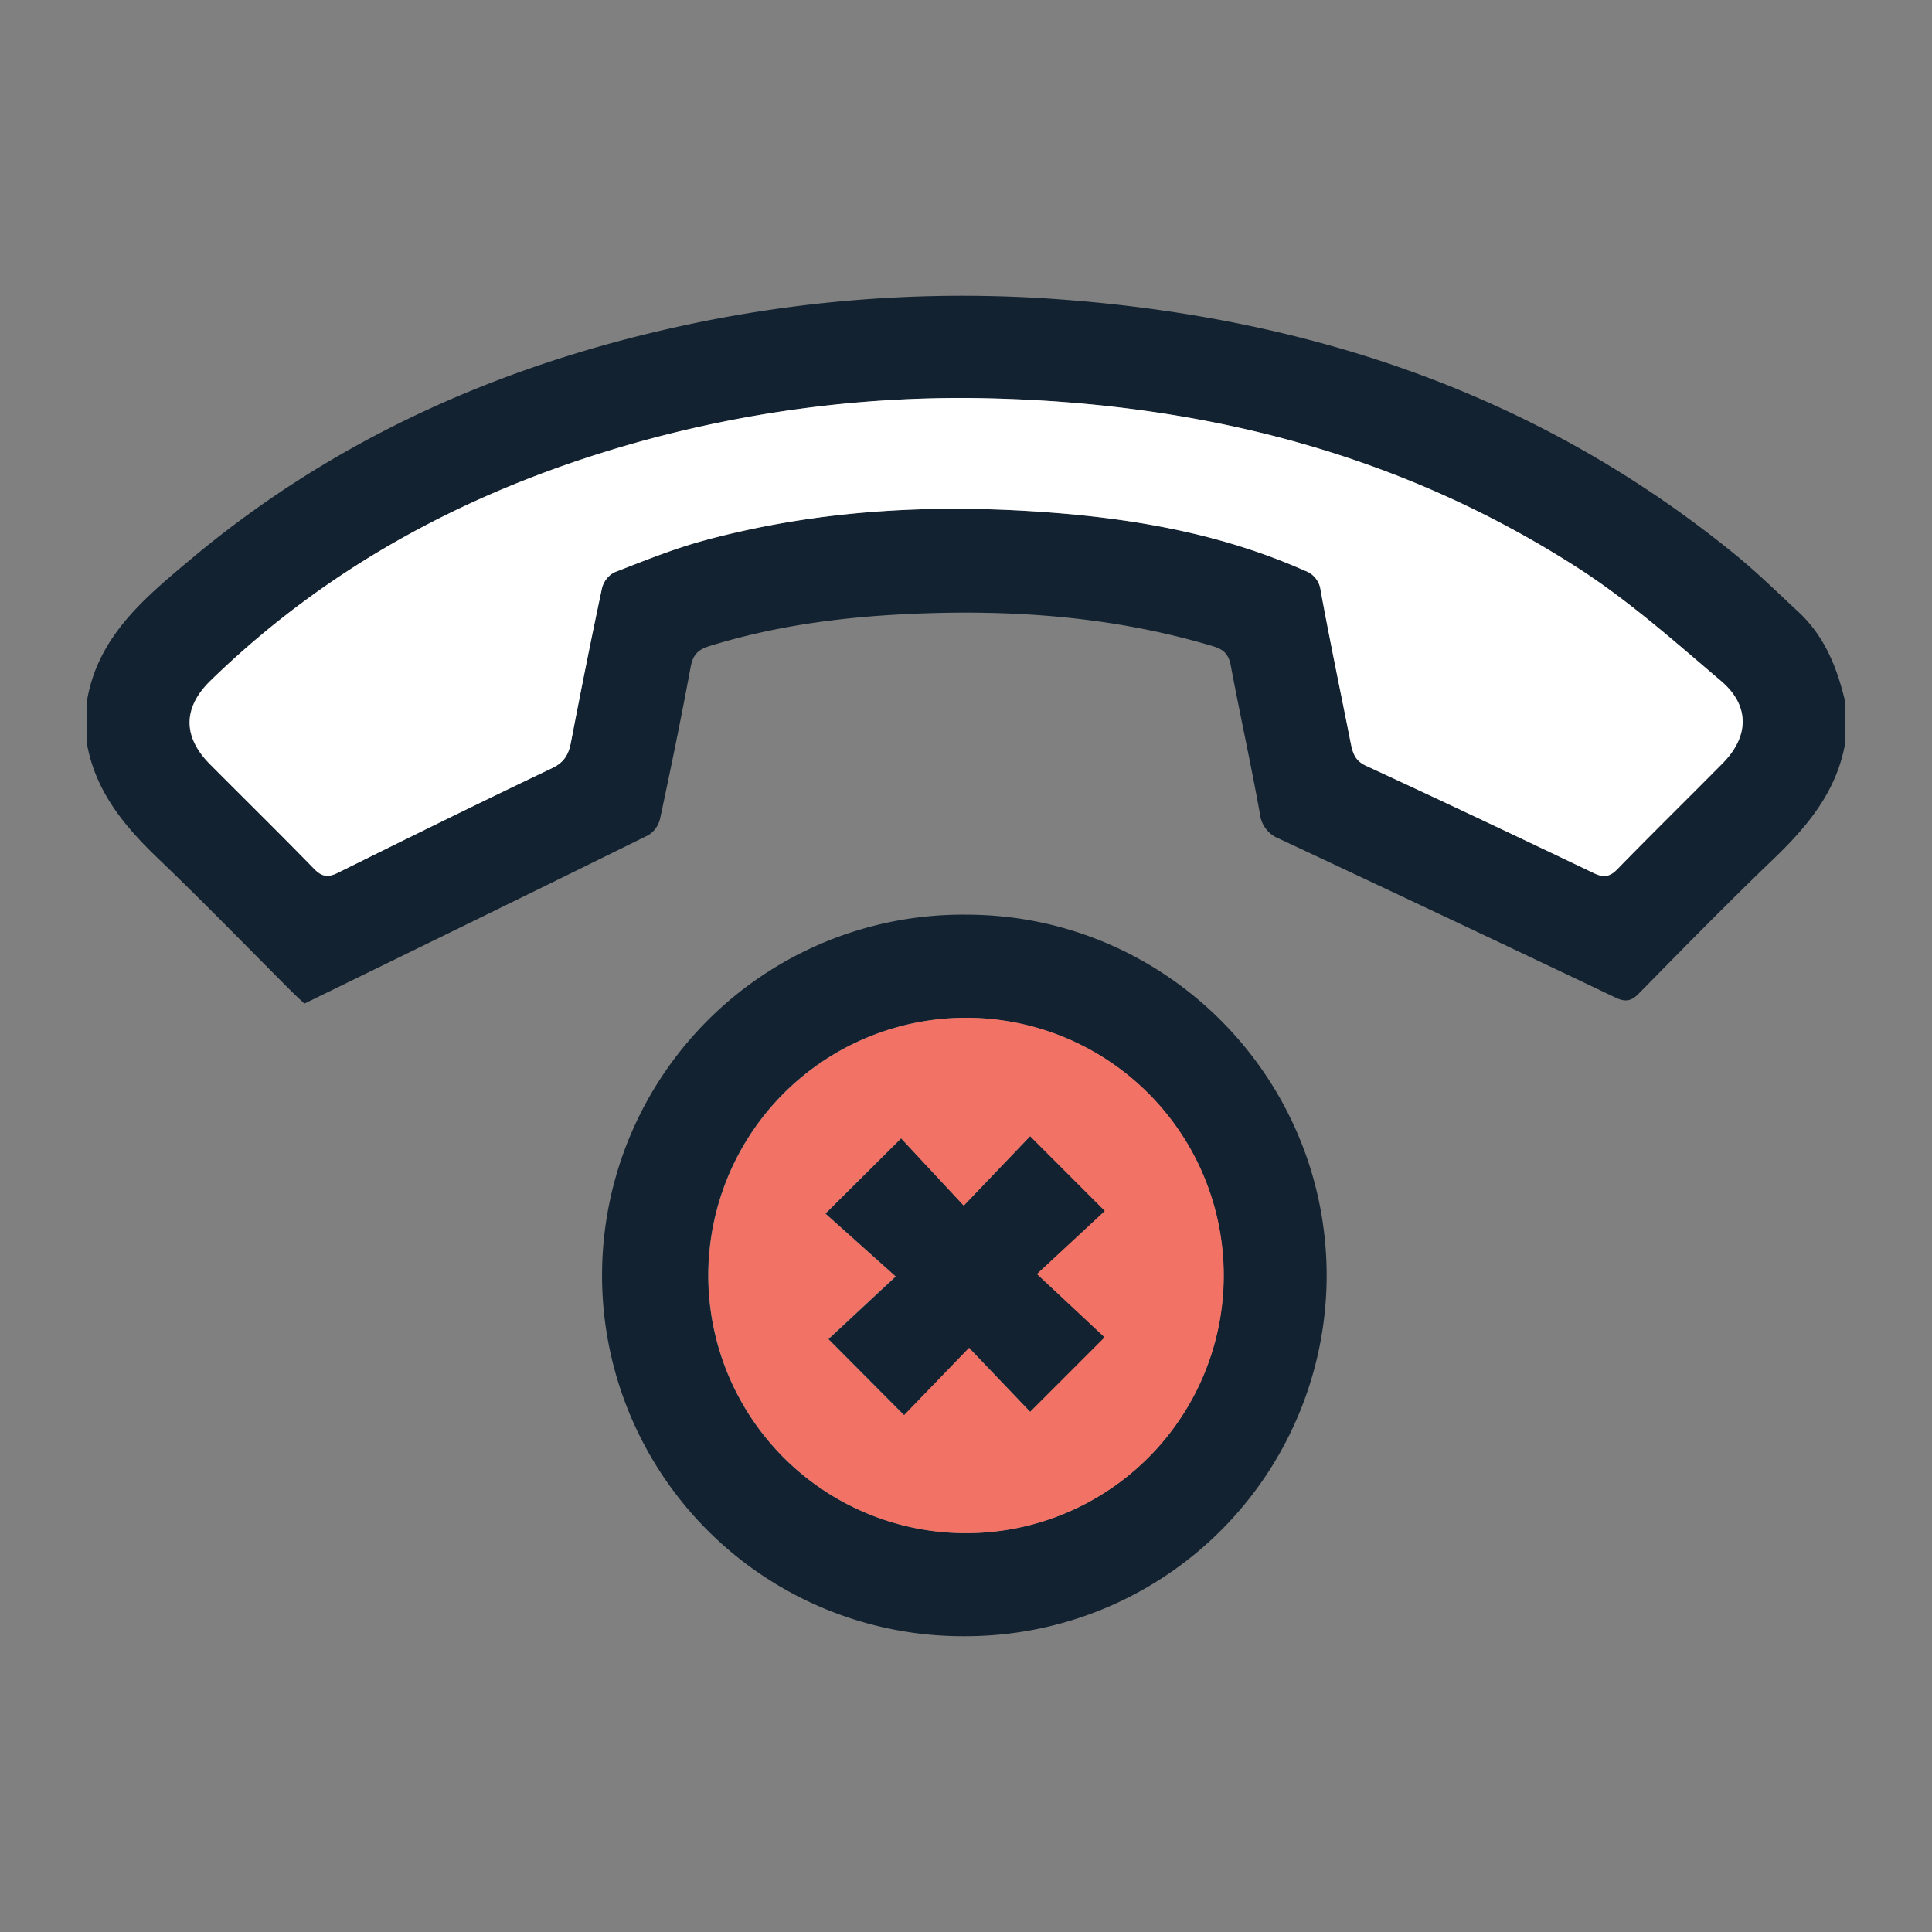 <svg id="Layer_1" data-name="Layer 1" xmlns="http://www.w3.org/2000/svg" viewBox="0 0 512 512"><rect x="0" y="0" width="512" height="512" fill="#808080" stroke="none"/><path d="M23,186C25.82,168.6,38.47,158.35,50.8,148c37.51-31.37,80.81-50.75,128.29-61.29A350.09,350.09,0,0,1,283,79.5c65.47,5.17,125.28,25.44,176.75,67.39,5.87,4.78,11.3,10.1,16.84,15.26C483.55,168.61,486.89,177,489,186v10.92c-2.27,12.93-10.13,22.24-19.29,31-12,11.52-23.7,23.47-35.39,35.36-2,2.06-3.57,2.34-6.21,1.08q-44.49-21.19-89.1-42.08a8,8,0,0,1-5.12-6.61c-2.36-13.11-5.25-26.13-7.71-39.22-.55-2.94-1.76-4.31-4.64-5.17-26.91-8.07-54.46-9.91-82.31-8.49-17.44.89-34.66,3.27-51.42,8.49-3.06,1-4.22,2.46-4.79,5.55-2.49,13.4-5.22,26.75-8.08,40.07a7,7,0,0,1-3.09,4.41c-30.26,14.94-60.6,29.72-91.19,44.66-1.2-1.14-2.42-2.26-3.58-3.42-11.58-11.57-23-23.36-34.8-34.67-9.15-8.73-17-18-19.28-31Zm233-80.49a318.56,318.56,0,0,0-85.84,11.35c-43.24,11.93-82,32-114.4,63.52-7.36,7.17-7.39,14.87-.12,22.18,9.2,9.25,18.51,18.39,27.61,27.74,2.07,2.12,3.69,2.29,6.25,1,18.86-9.35,37.74-18.67,56.75-27.72,3.19-1.52,4.39-3.58,5-6.75,2.64-13.68,5.35-27.36,8.26-41a6.52,6.52,0,0,1,3.29-4.16c7.88-3.07,15.78-6.28,23.94-8.48,30.79-8.32,62.21-9.79,93.84-7.19,22.44,1.85,44.42,6,65.19,15.23a6.24,6.24,0,0,1,4.2,5.17c2.51,13.56,5.33,27,8,40.57.51,2.56,1.1,4.62,4,5.95,20.21,9.33,40.32,18.87,60.41,28.47,2.59,1.24,4.21,1,6.26-1.07,9.21-9.45,18.63-18.69,27.91-28.07,7-7.08,7.22-15.27-.44-21.77-12.22-10.38-24.32-21.18-37.74-29.83C369.08,118.82,314.21,106,256,105.47Z" fill="#122230"/><path d="M255.88,433.61a95.61,95.61,0,1,1,.46-191.21c52.62.14,95.32,43.12,95.24,95.84A95.68,95.68,0,0,1,255.88,433.61ZM256,269.72A68.29,68.29,0,1,0,324.26,338,68.36,68.36,0,0,0,256,269.72Z" fill="#122230"/><path d="M256,105.47c58.17.48,113,13.35,162.37,45.18,13.42,8.65,25.52,19.45,37.74,29.83,7.66,6.5,7.43,14.69.44,21.77-9.28,9.38-18.7,18.62-27.91,28.07-2.05,2.11-3.67,2.31-6.26,1.07-20.09-9.6-40.2-19.14-60.41-28.47-2.88-1.33-3.47-3.39-4-5.95-2.69-13.52-5.51-27-8-40.57a6.24,6.24,0,0,0-4.2-5.17C325,142,303.06,137.85,280.62,136c-31.63-2.6-63.05-1.13-93.84,7.19-8.16,2.2-16.06,5.41-23.94,8.48a6.52,6.52,0,0,0-3.29,4.16c-2.91,13.62-5.62,27.3-8.26,41-.61,3.17-1.81,5.23-5,6.75-19,9.05-37.89,18.37-56.75,27.72-2.56,1.27-4.18,1.1-6.25-1-9.1-9.35-18.41-18.49-27.61-27.74-7.27-7.31-7.24-15,.12-22.18,32.39-31.52,71.16-51.59,114.4-63.52A318.56,318.56,0,0,1,256,105.47Z" fill="#fff"/><path d="M256,269.72A68.29,68.29,0,1,1,187.74,338,68.36,68.36,0,0,1,256,269.72Zm-37.23,51.9,18.57,16.64-17.82,16.61,20,20.11,17.25-17.82L273,374.11l19.61-19.7L274.7,337.63l18-16.71L273,301.14l-17.6,18.41-16.6-17.83Z" fill="#f27366"/><path d="M218.8,321.62l20-19.9,16.6,17.83L273,301.14l19.77,19.78-18,16.71,17.94,16.78L273,374.11l-16.18-16.95L239.6,375l-20-20.11,17.82-16.61Z" fill="#122230"/></svg>